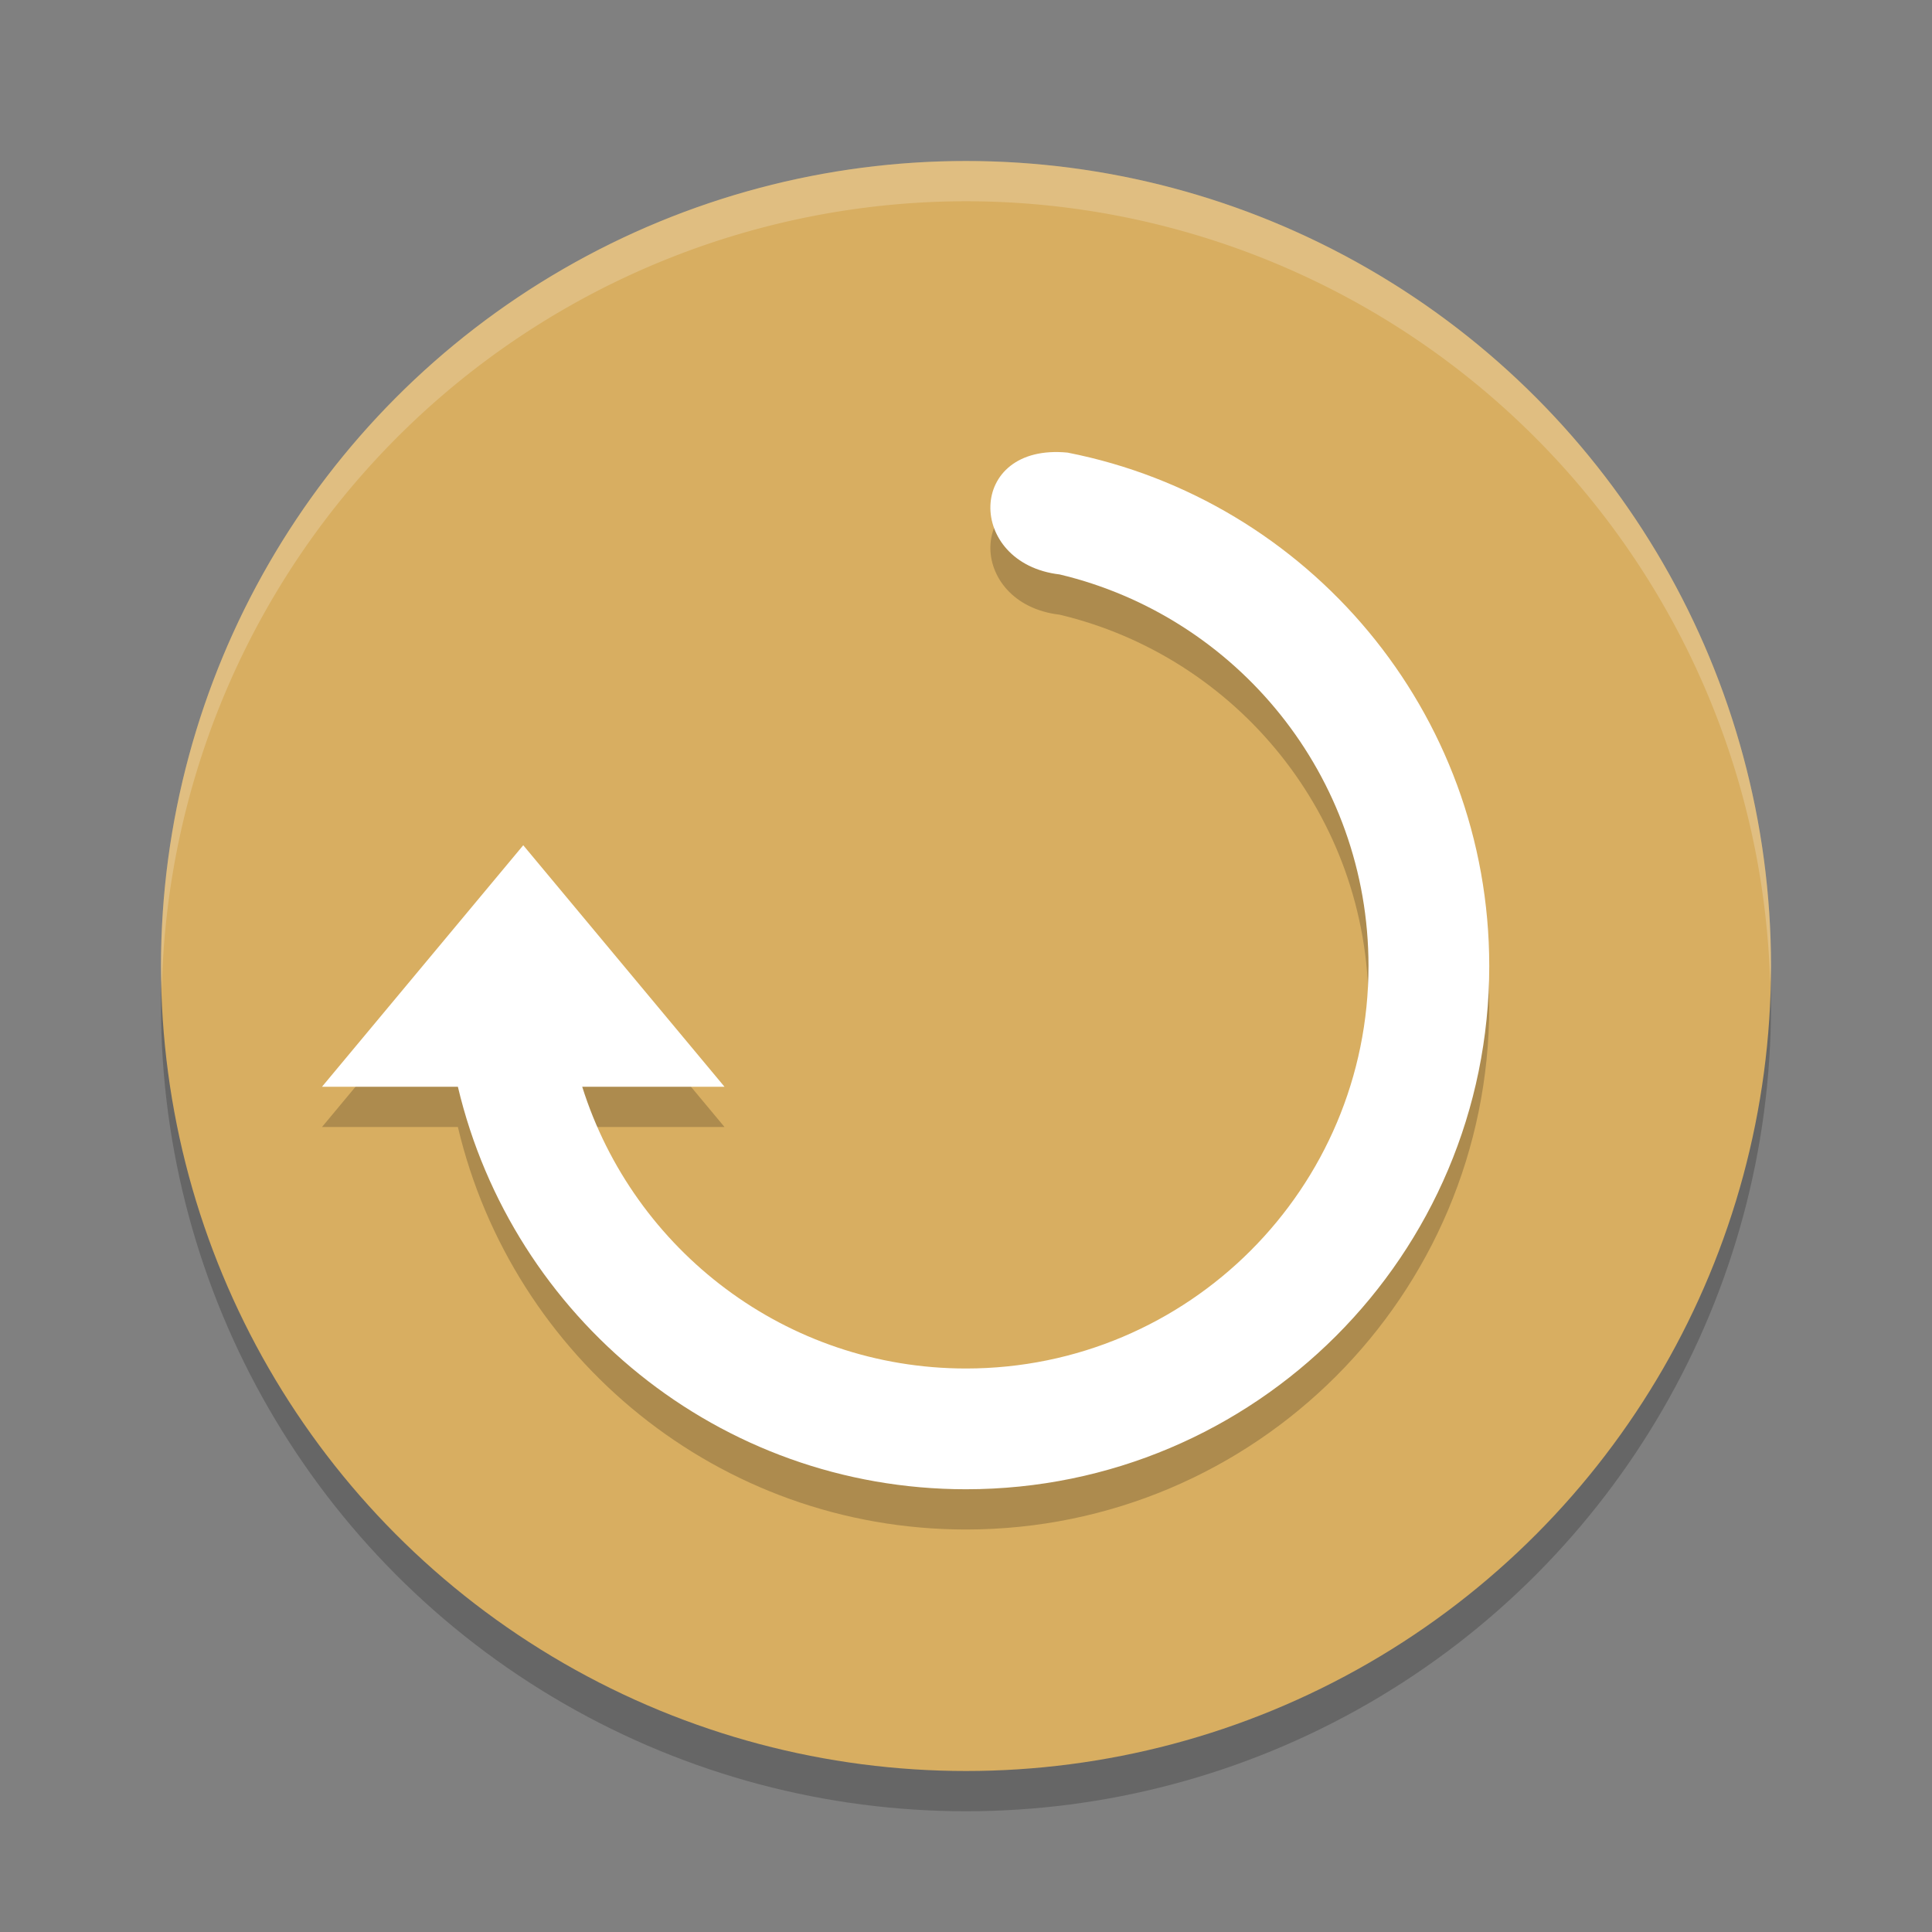 <?xml version="1.0" encoding="UTF-8" standalone="no"?>
<svg
   xmlns:dc="http://purl.org/dc/elements/1.1/"
   xmlns:cc="http://creativecommons.org/ns#"
   xmlns:rdf="http://www.w3.org/1999/02/22-rdf-syntax-ns#"
   xmlns:svg="http://www.w3.org/2000/svg"
   xmlns="http://www.w3.org/2000/svg"
   xmlns:sodipodi="http://sodipodi.sourceforge.net/DTD/sodipodi-0.dtd"
   xmlns:inkscape="http://www.inkscape.org/namespaces/inkscape"
   width="48"
   height="48"
   version="1"
   id="svg12"
   sodipodi:docname="livepatch.svg"
   inkscape:version="0.92.5 (2060ec1f9f, 2020-04-08)">
  <rect width="100%" height="100%" fill="#808080" stroke="none"/>
  <defs
     id="defs16" />
  <sodipodi:namedview
     pagecolor="#ffffff"
     bordercolor="#debc7c"
     borderopacity="1"
     objecttolerance="10"
     gridtolerance="10"
     guidetolerance="10"
     inkscape:pageopacity="0"
     inkscape:pageshadow="2"
     inkscape:window-width="783"
     inkscape:window-height="480"
     id="namedview14"
     showgrid="false"
     inkscape:zoom="4.9166667"
     inkscape:cx="-1.1186441"
     inkscape:cy="24"
     inkscape:window-x="0"
     inkscape:window-y="28"
     inkscape:window-maximized="0"
     inkscape:current-layer="svg12" />
  <circle
     style="opacity:0.2"
     cx="24"
     cy="25"
     r="20"
     id="circle2" />
  <circle
     style="fill:#d8ae61;fill-opacity:1"
     cx="24"
     cy="24"
     r="20"
     id="circle4" />
  <path
     style="opacity:0.2"
     d="M 8,28 H 11.376 C 12.731,33.73 17.856,38 24,38 31.181,38 37,32.18 37,25 37,18.684 32.496,13.419 26.524,12.245 24,12 24,15 26.327,15.272 30.728,16.32 34,20.278 34,25 34,30.523 29.524,35 24.001,35 19.524,35 15.741,32.055 14.465,28 H 18 L 13,22 Z"
     id="path6" />
  <path
     style="fill:#ffffff"
     d="M 8,27 H 11.376 C 12.731,32.73 17.856,37 24,37 31.181,37 37,31.18 37,24 37,17.684 32.496,12.419 26.524,11.245 24,11 24,14 26.327,14.272 30.728,15.32 34,19.278 34,24 34,29.523 29.524,34 24.001,34 19.524,34 15.741,31.055 14.465,27 H 18 L 13,21 Z"
     id="path8" />
  <path
     style="fill:#ffffff;opacity:0.2"
     d="M 24 4 A 20 20 0 0 0 4 24 A 20 20 0 0 0 4.021 24.582 A 20 20 0 0 1 24 5 A 20 20 0 0 1 43.979 24.418 A 20 20 0 0 0 44 24 A 20 20 0 0 0 24 4 z"
     id="path10" />
</svg>
